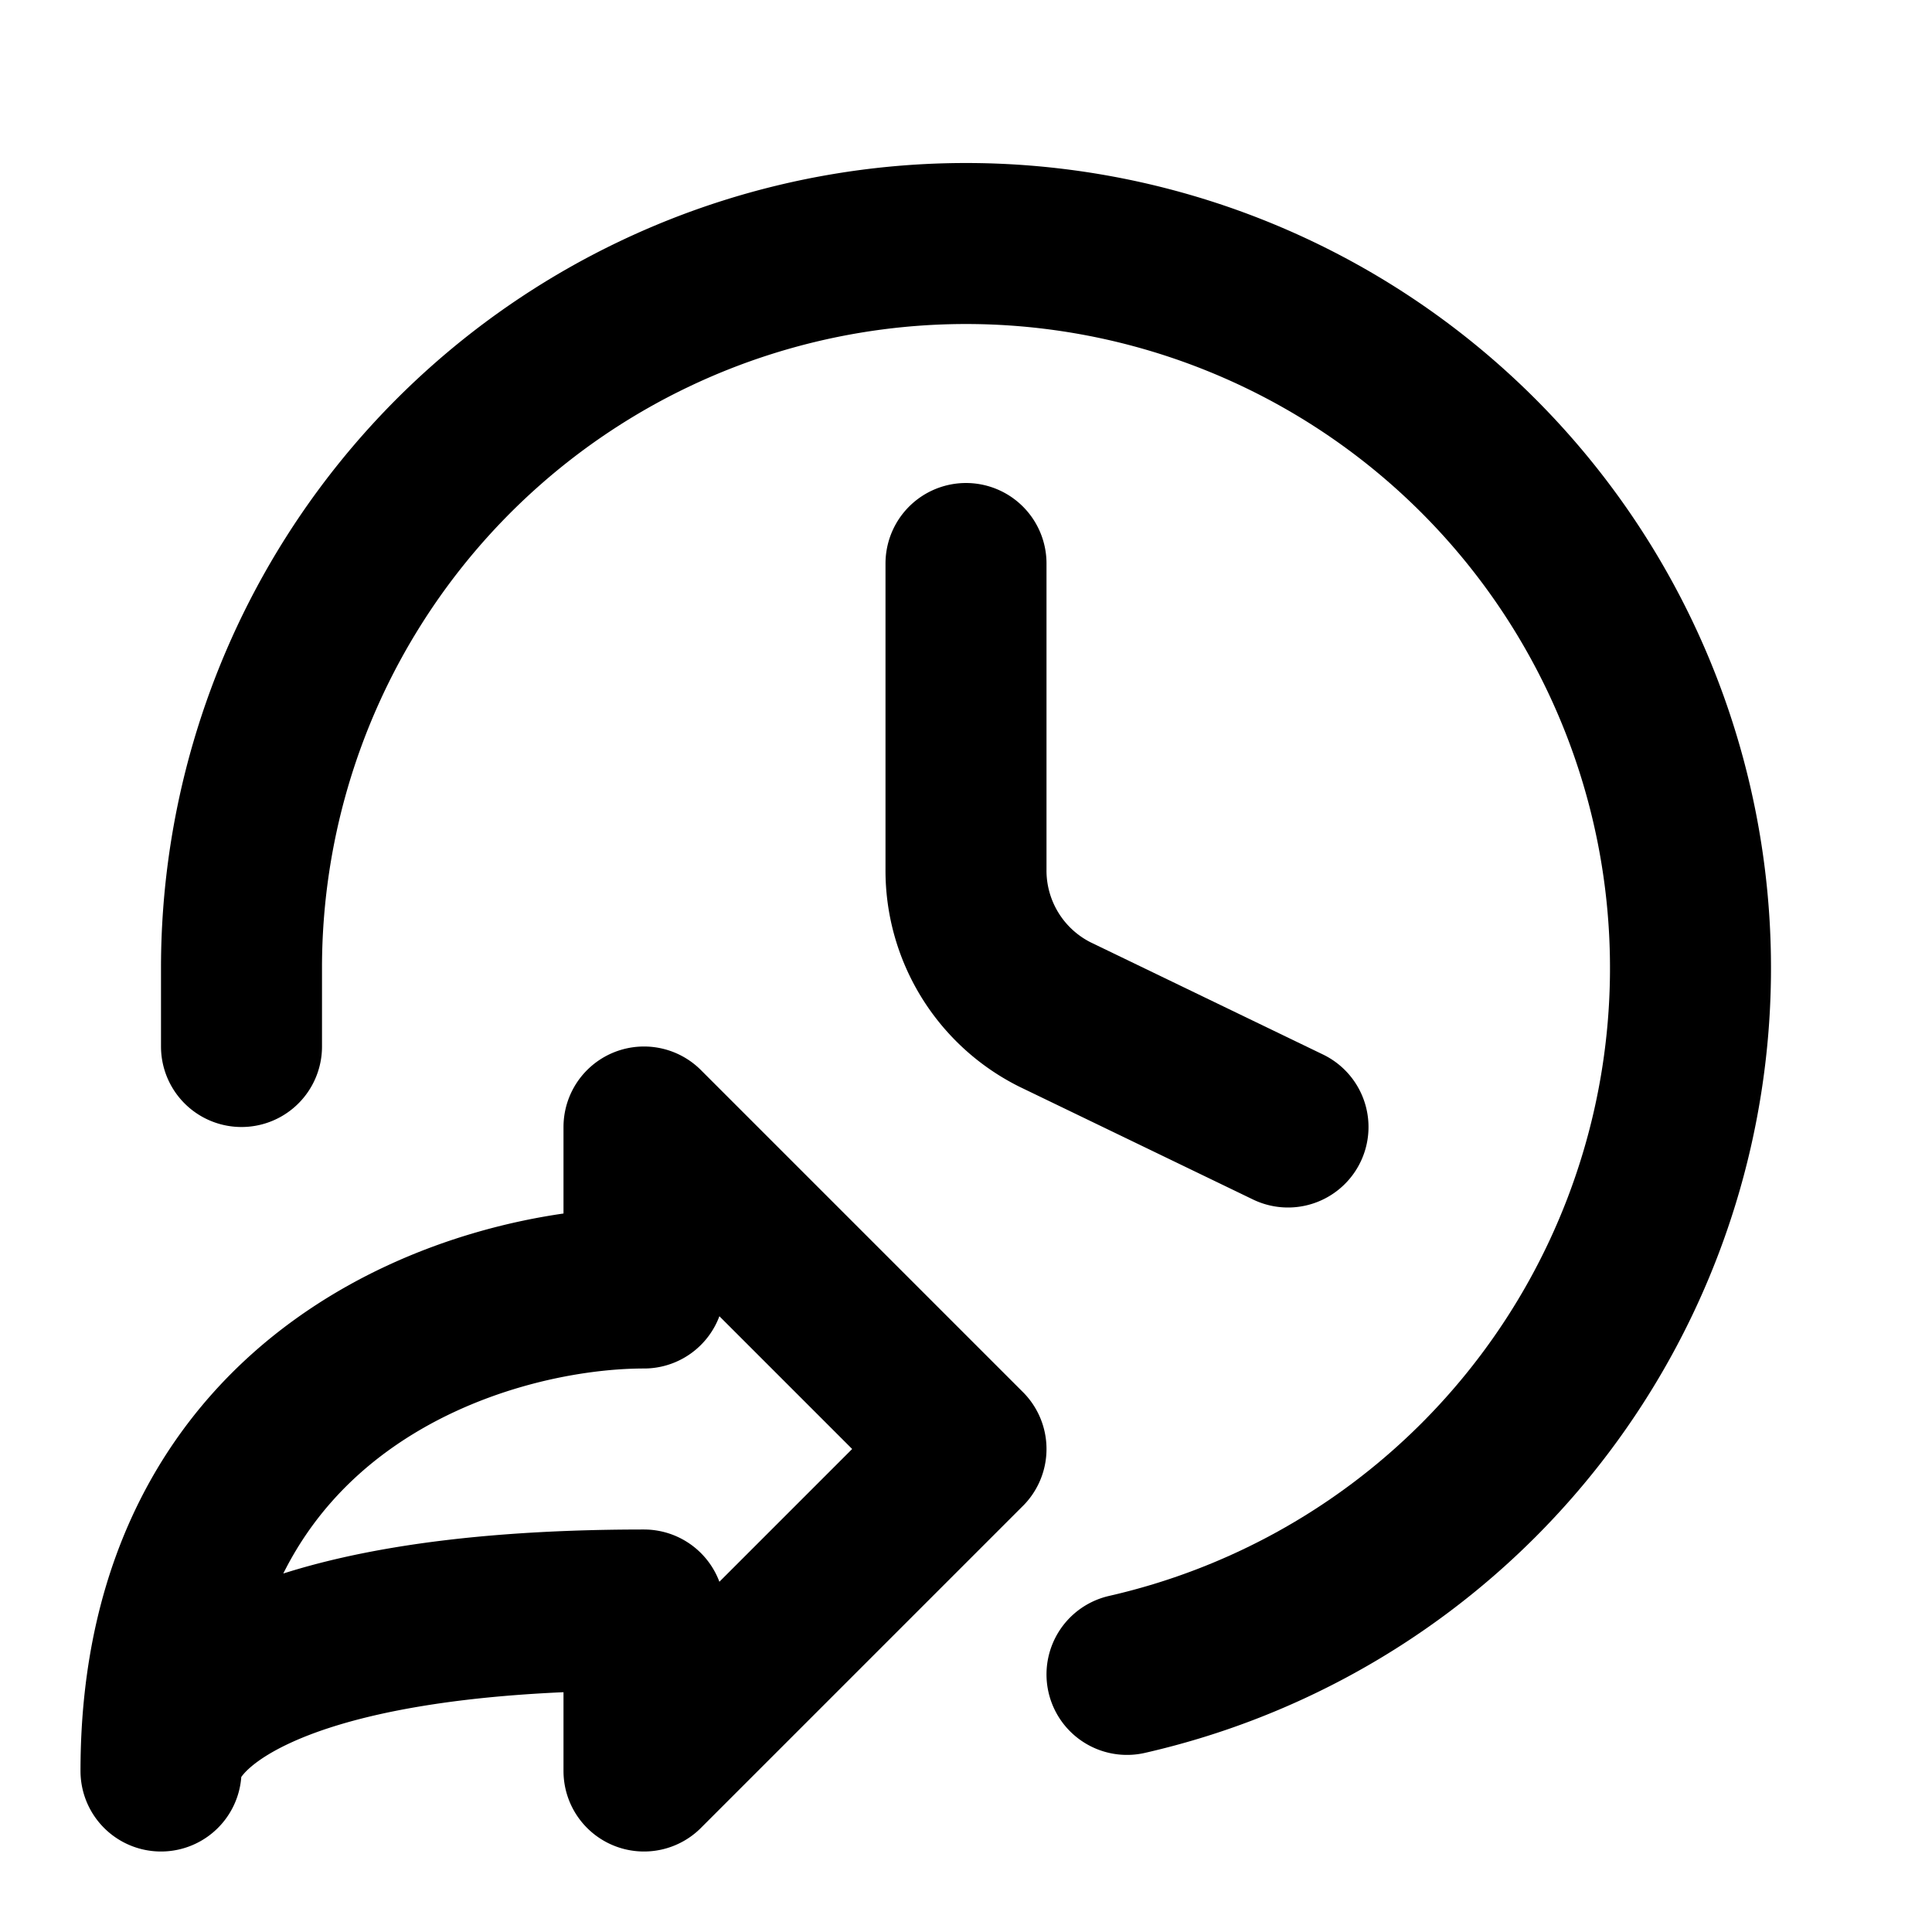 <svg fill="none" xmlns="http://www.w3.org/2000/svg" viewBox="0 0 24 24"><path d="M3 13v-1a9 9 0 1111 8.8" stroke="currentColor" stroke-width="2" stroke-linecap="round" stroke-linejoin="round"/><path d="M12 7v3.8a2 2 0 001.1 1.8L16 14M12 18l-4-4v2c-2 0-6 1.2-6 6 0-.7 1.2-2 6-2v2l4-4z" stroke="currentColor" stroke-width="2" stroke-linecap="round" stroke-linejoin="round"/></svg>